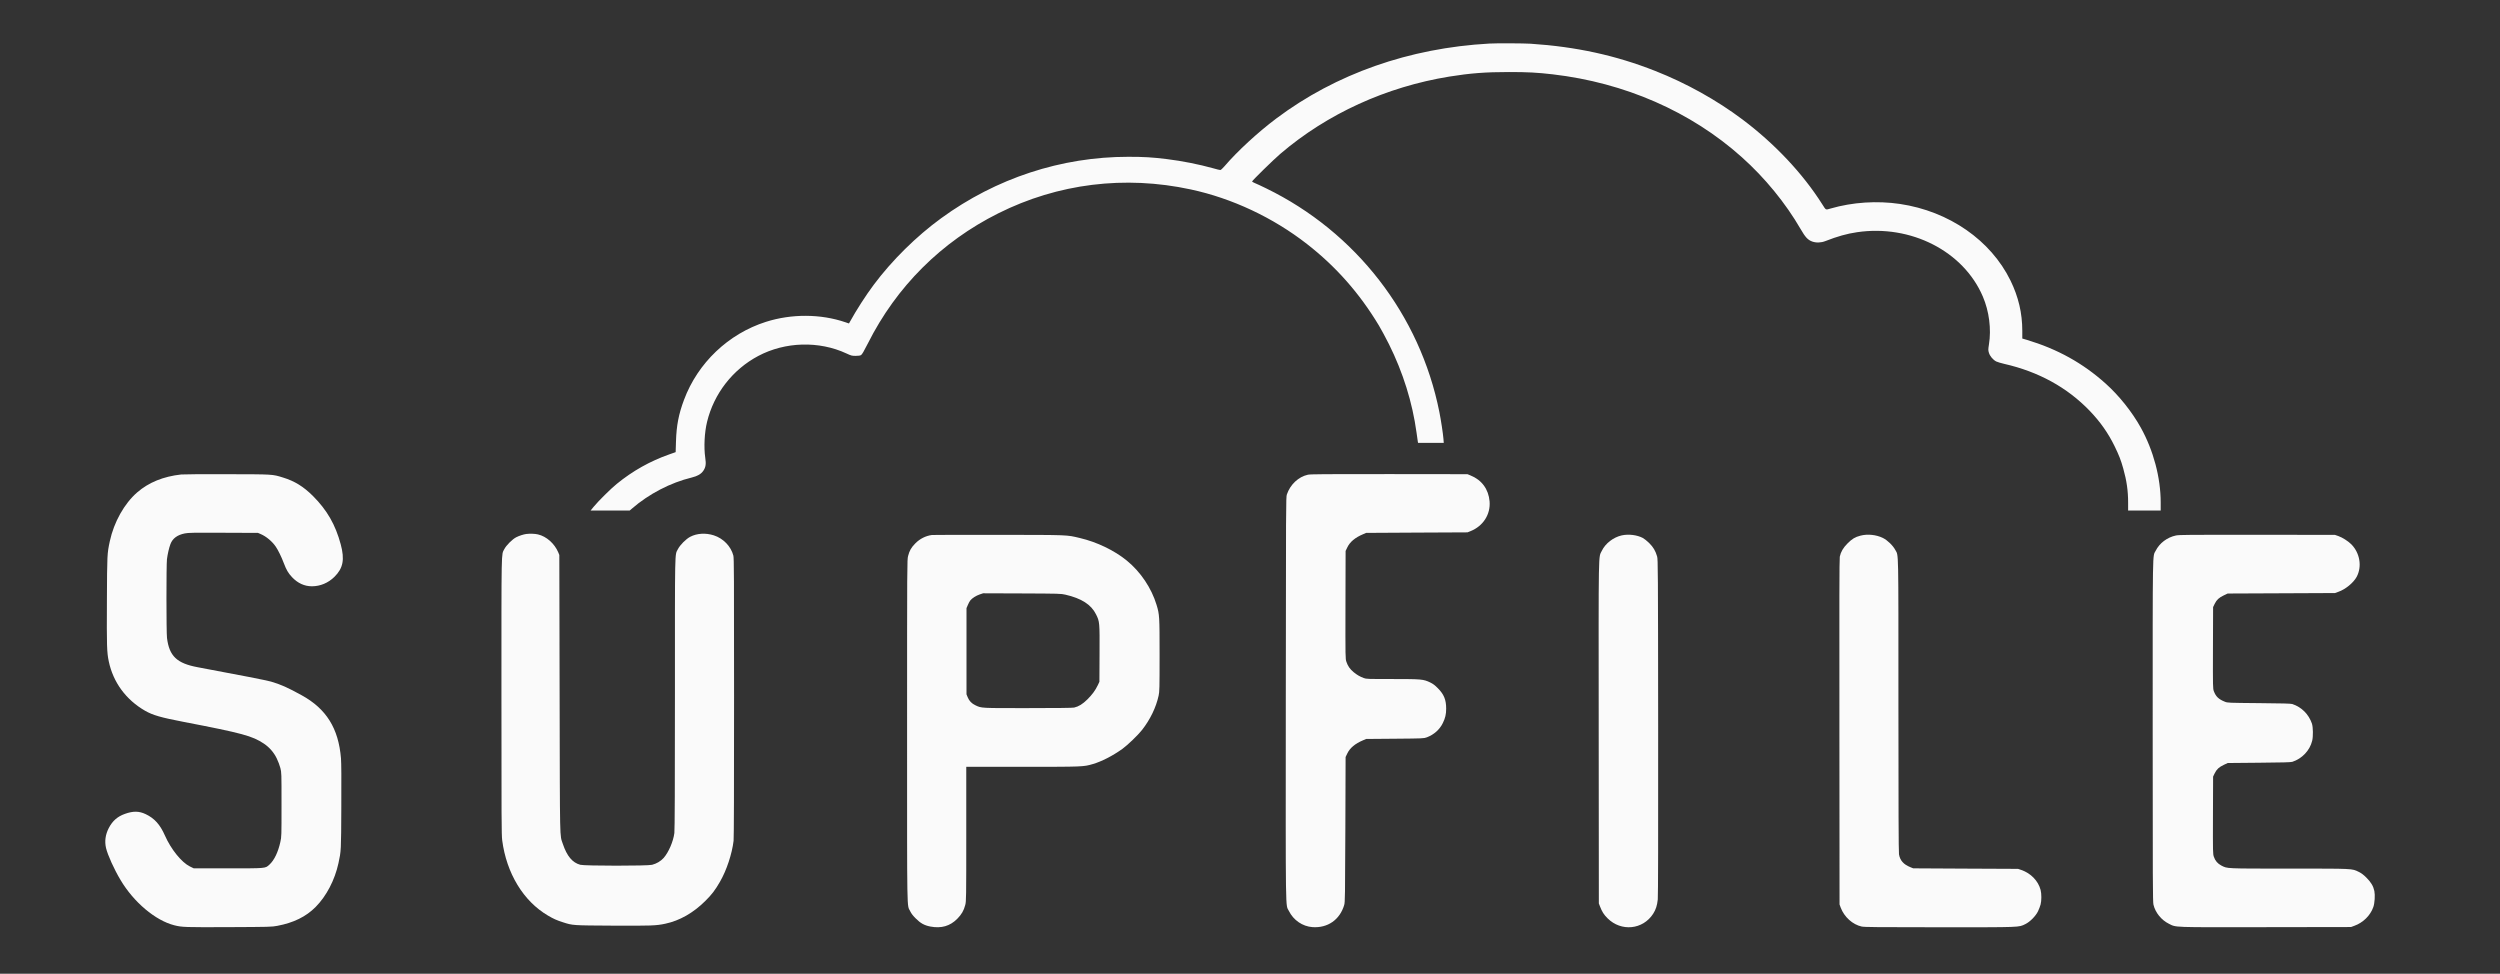 <?xml version="1.0" encoding="utf-8"?>
<!-- Generator: Adobe Illustrator 22.0.1, SVG Export Plug-In . SVG Version: 6.00 Build 0)  -->
<svg version="1.1" id="Calque_1" xmlns="http://www.w3.org/2000/svg" xmlns:xlink="http://www.w3.org/1999/xlink" x="0px" y="0px"
	 viewBox="0 0 4525.9 1762.8" style="enable-background:new 0 0 4525.9 1762.8;" xml:space="preserve">
<rect x="0" y="0" width="4525.9" height="1762.8" fill="#333333" stroke="none"/>
<style type="text/css">
	.st0{fill:#FAFAFA;}
</style>
<g transform="translate(-259.034,3928.794) rotate(-360.00) scale(0.095,-0.095)">
	<path class="st0" d="M31107.3,40525.4c-1524.4-84.6-2923.2-576.1-4058-1427c-349.5-262.1-745.4-626.1-987.4-910.1
		c-34.6-40-70.1-72.8-79.2-72.8c-9.1-0.9-71.9,14.6-138.3,33.7c-263,73.7-591.6,139.2-881.9,174.7
		c-281.2,34.6-438.7,43.7-735.3,43.7c-1275,0-2519.1-407.7-3564.8-1170.4c-474.2-344.9-937.4-802.7-1286.9-1270.5
		c-152-203.9-329.4-479.6-454.1-706.2l-16.4-29.1l-69.2,23.7c-468.7,160.2-1025.7,162.9-1513.5,7.3
		c-715.3-227.5-1298.7-782.7-1560.8-1486.2c-101.9-272.1-143.8-487.8-152.9-790.9l-6.4-205.7l-123.8-43.7
		c-362.2-127.4-695.3-314-998.4-561.5c-115.6-93.7-349.5-325.8-438.7-434.1l-60.1-73.7h372.2h372.2l41.9,35.5
		c323.1,281.2,739,496.9,1143.1,594.3c108.3,26.4,176.6,66.4,218.4,127.4c46.4,68.3,55.5,127.4,37.3,248.5
		c-29.1,200.2-15.5,479.6,34.6,685.3c131.1,537.9,487.8,996.5,975.6,1255c513.3,272.1,1157.6,290.3,1680.9,47.3
		c91.9-42.8,103.8-45.5,175.6-45.5c50.1,0,84.6,4.5,101,14.6c19.1,10,53.7,69.2,132,223.9c544.2,1083,1400.6,1935.7,2485.4,2478.1
		c1136.7,567.9,2407.2,726.2,3666.7,455c787.2-169.3,1565.3-534.2,2215.1-1040.2c550.6-428.6,1002-939.2,1370.6-1553.5
		c42.8-71,128.3-230.2,190.2-353.1c269.4-539.7,448.7-1114.8,526.9-1688.2c10.9-83.7,22.8-161.1,24.6-172.9l4.5-21.8h244.8h244.8
		l-6.4,79.2c-8.2,102.8-46.4,353.1-77.4,508.7c-368.6,1852-1590.8,3430.1-3301.8,4262.8c-86.5,41.9-182,87.4-213,99.2
		c-30,12.7-54.6,26.4-54.6,30c0,17.3,405,413.2,539.7,528.8c893.7,763.6,2016.7,1275.9,3220.8,1471.6
		c396.8,63.7,687.1,86.5,1136.7,86.5c360.4,0,536.9-10,831.8-43.7c1375.1-160.2,2632.9-709.9,3602.1-1577.2
		c442.3-395,835.5-876.4,1123-1372.4c88.3-153.8,137.4-206.6,220.2-236.6c76.4-27.3,168.4-24.6,253,9.1
		c231.2,90.1,408.6,140.2,601.6,168.4c1025.7,151.1,2028.6-362.2,2397.2-1225.9c120.1-280.3,163.8-619.8,116.5-911.9
		c-15.5-99.2-15.5-110.1-0.9-159.3c18.2-63.7,80.1-136.5,140.2-166.5c23.7-10.9,91.9-31.9,152-45.5
		c654.3-149.3,1197.7-447.8,1628.1-893.7c199.3-207.5,351.3-422.3,474.2-673.5c87.4-180.2,121-266.7,165.6-426.8
		c65.5-233,92.8-423.2,92.8-650.7v-150.2h310.3h310.3v154.7c0,473.2-138.3,992-379.5,1426.1c-167.5,301.2-413.2,608.8-668.9,838.2
		c-435,390.4-919.2,658.9-1505.3,834.5l-83.7,24.6v145.6c0,337.6-72.8,647.1-223.9,957.4c-375.9,769.9-1172.2,1322.3-2107.7,1461.6
		c-436.8,64.6-902.8,33.7-1322.3-87.4c-98.3-28.2-83.7-35.5-159.3,82.8c-370.4,585.2-903.7,1151.3-1517.1,1612.7
		c-492.4,370.4-1073,693.5-1664.5,926.5c-754.5,297.6-1506.2,461.4-2374.4,518.7C31766.2,40530.9,31240.2,40533.6,31107.3,40525.4z"
		/>
	<path class="st0" d="M6180.2,32313.8c-340.4-37.3-619.8-151.1-839.1-341.3c-244.8-212-443.2-566.1-521.5-929.2
		c-51-238.4-51.9-253-55.5-1136.7c-4.6-861.8-0.9-982.9,35.5-1154.9c83.7-399.5,329.4-732.6,692.6-941
		c146.5-83.7,304-129.2,736.3-212c1119.4-215.7,1306-266.7,1526.2-413.2c105.6-71,190.2-167.5,245.7-282.1
		c26.4-53.7,57.3-136.5,69.2-183.8c21.8-85.5,21.8-92.8,21.8-698c0-598.8,0-613.4-21.8-709c-42.8-196.6-118.3-352.2-209.3-434.1
		c-81-72.8-51.9-70.1-787.2-70.1h-654.3l-74.6,36.4c-158.4,78.3-359.5,327.6-475.1,589.7c-91.9,208.4-199.3,327.6-366.8,406.8
		c-126.5,60.1-237.5,61-394.1,5.5c-142-50.1-237.5-133.8-308.5-270.3c-64.6-124.7-81.9-252.1-52.8-379.5
		c31.9-135.6,154.7-406.8,276.7-610.7c252.1-424.1,663.4-770.8,1023.8-862.8c146.5-37.3,201.1-39.1,1041.1-35.5
		c784.5,3.6,815.4,4.6,921.9,24.6c310.3,58.2,547.9,174.7,730.8,359.5c204.8,205.7,365.9,514.2,435,833.6
		c51,234.8,51,231.2,54.6,1077.5c2.7,530.6,0.9,836.4-6.4,922.8c-47.3,570.6-279.4,942.8-749.9,1201.3
		c-268.5,148.3-400.4,206.6-585.2,260.3c-84.6,24.6-598.8,124.7-1393.3,273c-398.6,73.7-544.2,212-587,557.9
		c-13.7,108.3-13.7,1391.5-0.9,1500.7c12.7,98.3,39.1,215.7,66.4,287.6c40,107.4,130.1,175.6,273,203.9
		c66.4,13.7,159.3,15.5,735.3,12.7l659.8-2.7l51-21.8c105.6-44.6,222.1-142,288.5-241.2c45.5-66.4,110.1-199.3,152-311.2
		c50.1-132,85.5-192.9,158.4-270.3c107.4-113.8,235.7-172,375.9-172.9c161.1,0,314,63.7,432.3,181.1
		c164.7,163.8,196.6,328.5,119.2,617c-100.1,374-260.3,653.4-529.7,922.8c-181.1,180.2-349.5,283.9-569.7,351.3
		c-205.7,63.7-178.4,61.9-1061.2,63.7C6618,32321.1,6222.1,32318.3,6180.2,32313.8z"/>
	<path class="st0" d="M27649.9,32309.2c-179.3-39.1-336.7-187.5-400.4-376.8c-17.3-51-17.3-189.3-20-3892.4
		c-2.7-4245.5-7.3-3908.8,59.2-4044.4c86.5-175.6,260.3-294,449.6-307.6c290.3-20,521.5,141.1,604.3,422.3
		c15.5,53.7,17.3,155.6,21.8,1438.8l4.6,1380.6l30.9,64.6c50.1,106.5,149.3,190.2,301.2,253.9l60.1,25.5l549.7,4.6
		c538.8,4.5,549.7,5.5,606.1,26.4c135.6,51,244.8,148.3,304.9,272.1c46.4,94.6,63.7,166.5,63.7,274.8
		c0,168.4-41.9,271.2-157.4,387.7c-59.2,60.1-93.7,85.5-148.3,111.9c-129.2,61-160.2,64.6-716.2,64.6c-479.6,0-498.7,0-549.7,19.1
		c-72.8,27.3-124.7,57.3-191.1,111c-69.2,56.4-111.9,117.4-138.3,197.5c-20,60.1-20,64.6-18.2,1086.6l2.7,1026.6l30.9,64.6
		c50.1,106.5,149.3,190.2,301.2,253.9l60.1,25.5l964.7,5.5l965.6,4.6l57.3,22.8c241.2,96.5,384.1,319.4,364,567
		c-20,233-149.3,409.5-364,495.1l-57.3,23.7l-1490.7,1.8C27973,32322,27699.1,32320.1,27649.9,32309.2z"/>
	<path class="st0" d="M12754.6,31179.8c-52.8-7.3-132-32.8-190.2-61.9c-73.7-37.3-191.1-154.7-228.4-228.4
		c-57.3-116.5-53.7,82.8-53.7-2795.8c0-2320.7,0.9-2652.9,14.6-2752.1c81.9-628,404.1-1158.5,869.1-1431.6
		c105.6-62.8,170.2-91.9,287.6-129.2c189.3-61,180.2-60.1,950.1-64.6c735.3-3.6,826.4-0.9,1002.9,37.3
		c273,58.2,531.5,205.7,760.8,433.2c123.8,122.9,184.7,202,279.4,365.9c125.6,216.6,230.2,532.4,259.4,780.8
		c6.4,57.3,9.1,988.3,9.1,2733.9c0,2313.4-0.9,2653.8-13.7,2702c-46.4,176.6-192,326.7-373.1,385c-154.7,49.1-320.3,39.1-447.8-27.3
		c-81-41.9-195.7-157.4-235.7-236.6c-61-121-56.4,81.9-56.4-2743c0-1756.5-3.6-2611-10.9-2665.6c-20-161.1-111-371.3-205.7-476.9
		c-55.5-61-133.8-107.4-219.3-129.2c-83.7-22.8-1281.4-21.8-1366,0c-151.1,39.1-256.6,165.6-334.9,399.5
		c-60.1,182-54.6-46.4-61,2858.6l-5.5,2646.5l-20.9,51c-71.9,167.5-224.8,303.1-385.9,340.4
		C12922.1,31185.3,12822,31188.9,12754.6,31179.8z"/>
	<path class="st0" d="M20485.8,31160.7c-120.1-16.4-229.3-71.9-315.8-159.3c-78.3-79.2-112.8-139.2-138.3-241.2
		c-19.1-72.8-19.1-116.5-19.1-3333.6c0-3593-4.6-3302.7,59.2-3435.6c20.9-43.7,52.8-85.5,107.4-139.2
		c89.2-90.1,163.8-131.1,278.5-152.9c207.5-39.1,372.2,8.2,510.6,147.4c82.8,83.7,125.6,157.4,152.9,264.8
		c18.2,71.9,19.1,111,19.1,1353.3v1278.7h1073c1158.5,0,1159.4,0,1336.9,51.9c169.3,49.1,378.6,156.5,562.4,287.6
		c101,72.8,299.4,263,377.7,363.1c155.6,199.3,266.7,428.6,315.8,654.3c16.4,74.6,18.2,133.8,18.2,769c0,748.1-1.8,774.5-57.3,959.2
		c-96.5,319.4-304,629.8-566.1,843.6c-237.5,194.8-571.5,354.9-896.4,431.4c-259.4,61-184.7,58.2-1548,60.1
		C21073.7,31164.3,20501.2,31163.4,20485.8,31160.7z M23027.6,30024c309.4-71,494.2-190.2,586.1-376.8
		c68.3-137.4,69.2-150.2,66.4-752.6l-2.7-531.5l-30-63.7c-48.2-100.1-104.7-177.5-198.4-271.2c-91-90.1-166.5-136.5-253.9-156.5
		c-28.2-6.4-337.6-10-880-10c-909.2-0.9-882.8-1.8-1000.2,53.7c-71,32.8-120.1,84.6-147.4,152.9l-22.8,55.5v821.8v821.8l25.5,59.2
		c12.7,31.9,34.6,71.9,47.3,87.4c34.6,42.8,107.4,89.2,178.4,113.8l64.6,21.8l740.8-2.7
		C22909.3,30044,22944.8,30043.1,23027.6,30024z"/>
	<path class="st0" d="M33631.9,31153.4c-159.3-35.5-313.1-153.8-379.5-293c-67.3-142-62.8,141.1-60.1-3464.7l2.7-3256.3l20-52.8
		c41-105.6,73.7-158.4,145.6-230.2c260.3-259.4,672.6-218.4,869.1,85.5c51,79.2,76.4,158.4,88.3,273.9
		c6.4,61.9,9.1,1204.9,7.3,3287.2c-2.7,3017.8-3.6,3194.4-20,3249c-31.9,108.3-72.8,176.6-149.3,253c-40,40-94.6,83.7-121.9,98.3
		C33924,31161.6,33763.8,31181.6,33631.9,31153.4z"/>
	<path class="st0" d="M38180.4,31148c-102.8-26.4-160.2-61-245.7-147.4c-83.7-83.7-128.3-160.2-148.3-253c-8.2-40-10-888.2-7.3-3340
		l2.7-3287.2l21.8-60.1c67.3-179.3,228.4-324,400.4-361.3c54.6-10.9,289.4-13.7,1487.1-13.7c1569.9,0,1500.7-2.7,1630.9,60.1
		c90.1,43.7,199.3,154.7,243,246.6c18.2,39.1,40,96.5,48.2,127.4c19.1,73.7,19.1,205.7,0,277.6c-44.6,172-186.6,318.5-367.7,380.4
		l-61.9,20.9l-998.4,4.6l-999.3,5.5l-53.7,21.8c-131.1,52.8-197.5,127.4-217.5,245.7c-7.3,41-10.9,921-10.9,2838.5
		c0,3066.1,4.6,2839.4-59.2,2960.5c-45.5,85.5-149.2,185.7-236.6,229.3C38480.8,31166.2,38315.1,31183.5,38180.4,31148z"/>
	<path class="st0" d="M44193.3,31151.6c-168.4-35.5-313.1-144.7-387.7-292.1c-60.1-119.2-56.4,137.4-56.4-3428.3
		c0-2866.8,1.8-3260.8,14.6-3314.5c35.5-152,150.2-293,293-364c146.5-71.9,29.1-68.3,1844.7-65.5l1627.2,2.7l61.9,22.8
		c168.4,60.1,306.7,196.6,363.1,357.7c26.4,73.7,35.5,226.6,20,304.9c-19.1,92.8-63.7,167.5-148.3,252.1
		c-57.3,58.2-95.6,86.5-148.3,112.9c-134.7,65.5-83.7,62.8-1326.9,62.8c-1231.3,0.9-1173.1-1.8-1292.3,58.2
		c-69.2,34.6-117.4,91-142.9,166.5c-19.1,58.2-19.1,73.7-17.3,794.5l2.7,734.4l30.9,63.7c38.2,76.4,79.2,114.7,173.8,160.2
		l72.8,34.6l597,5.5c449.6,3.6,607,8.2,635.2,17.3c185.7,60.1,334,216.6,378.6,402.3c20,80.1,17.3,260.3-4.6,324.9
		c-61,179.3-198.4,316.7-374,374c-28.2,9.1-185.7,13.7-635.2,17.3c-596.1,5.5-597,5.5-651.6,27.3
		c-117.4,47.3-170.2,97.4-208.4,199.3c-19.1,51.9-19.1,65.5-17.3,828.2l2.7,775.4l30.9,63.7c38.2,76.4,79.2,114.7,173.8,160.2
		l72.8,34.6l1022,4.5l1022.9,4.6l65.5,23.7c135.6,47.3,288.5,173.8,348.6,285.8c104.7,197.5,61,455.9-104.7,621.6
		c-60.1,59.2-166.5,127.4-243.9,154.7l-65.5,22.8l-1481.6,1.8C44464.6,31166.2,44251.6,31164.3,44193.3,31151.6z"/>
</g>
</svg>

